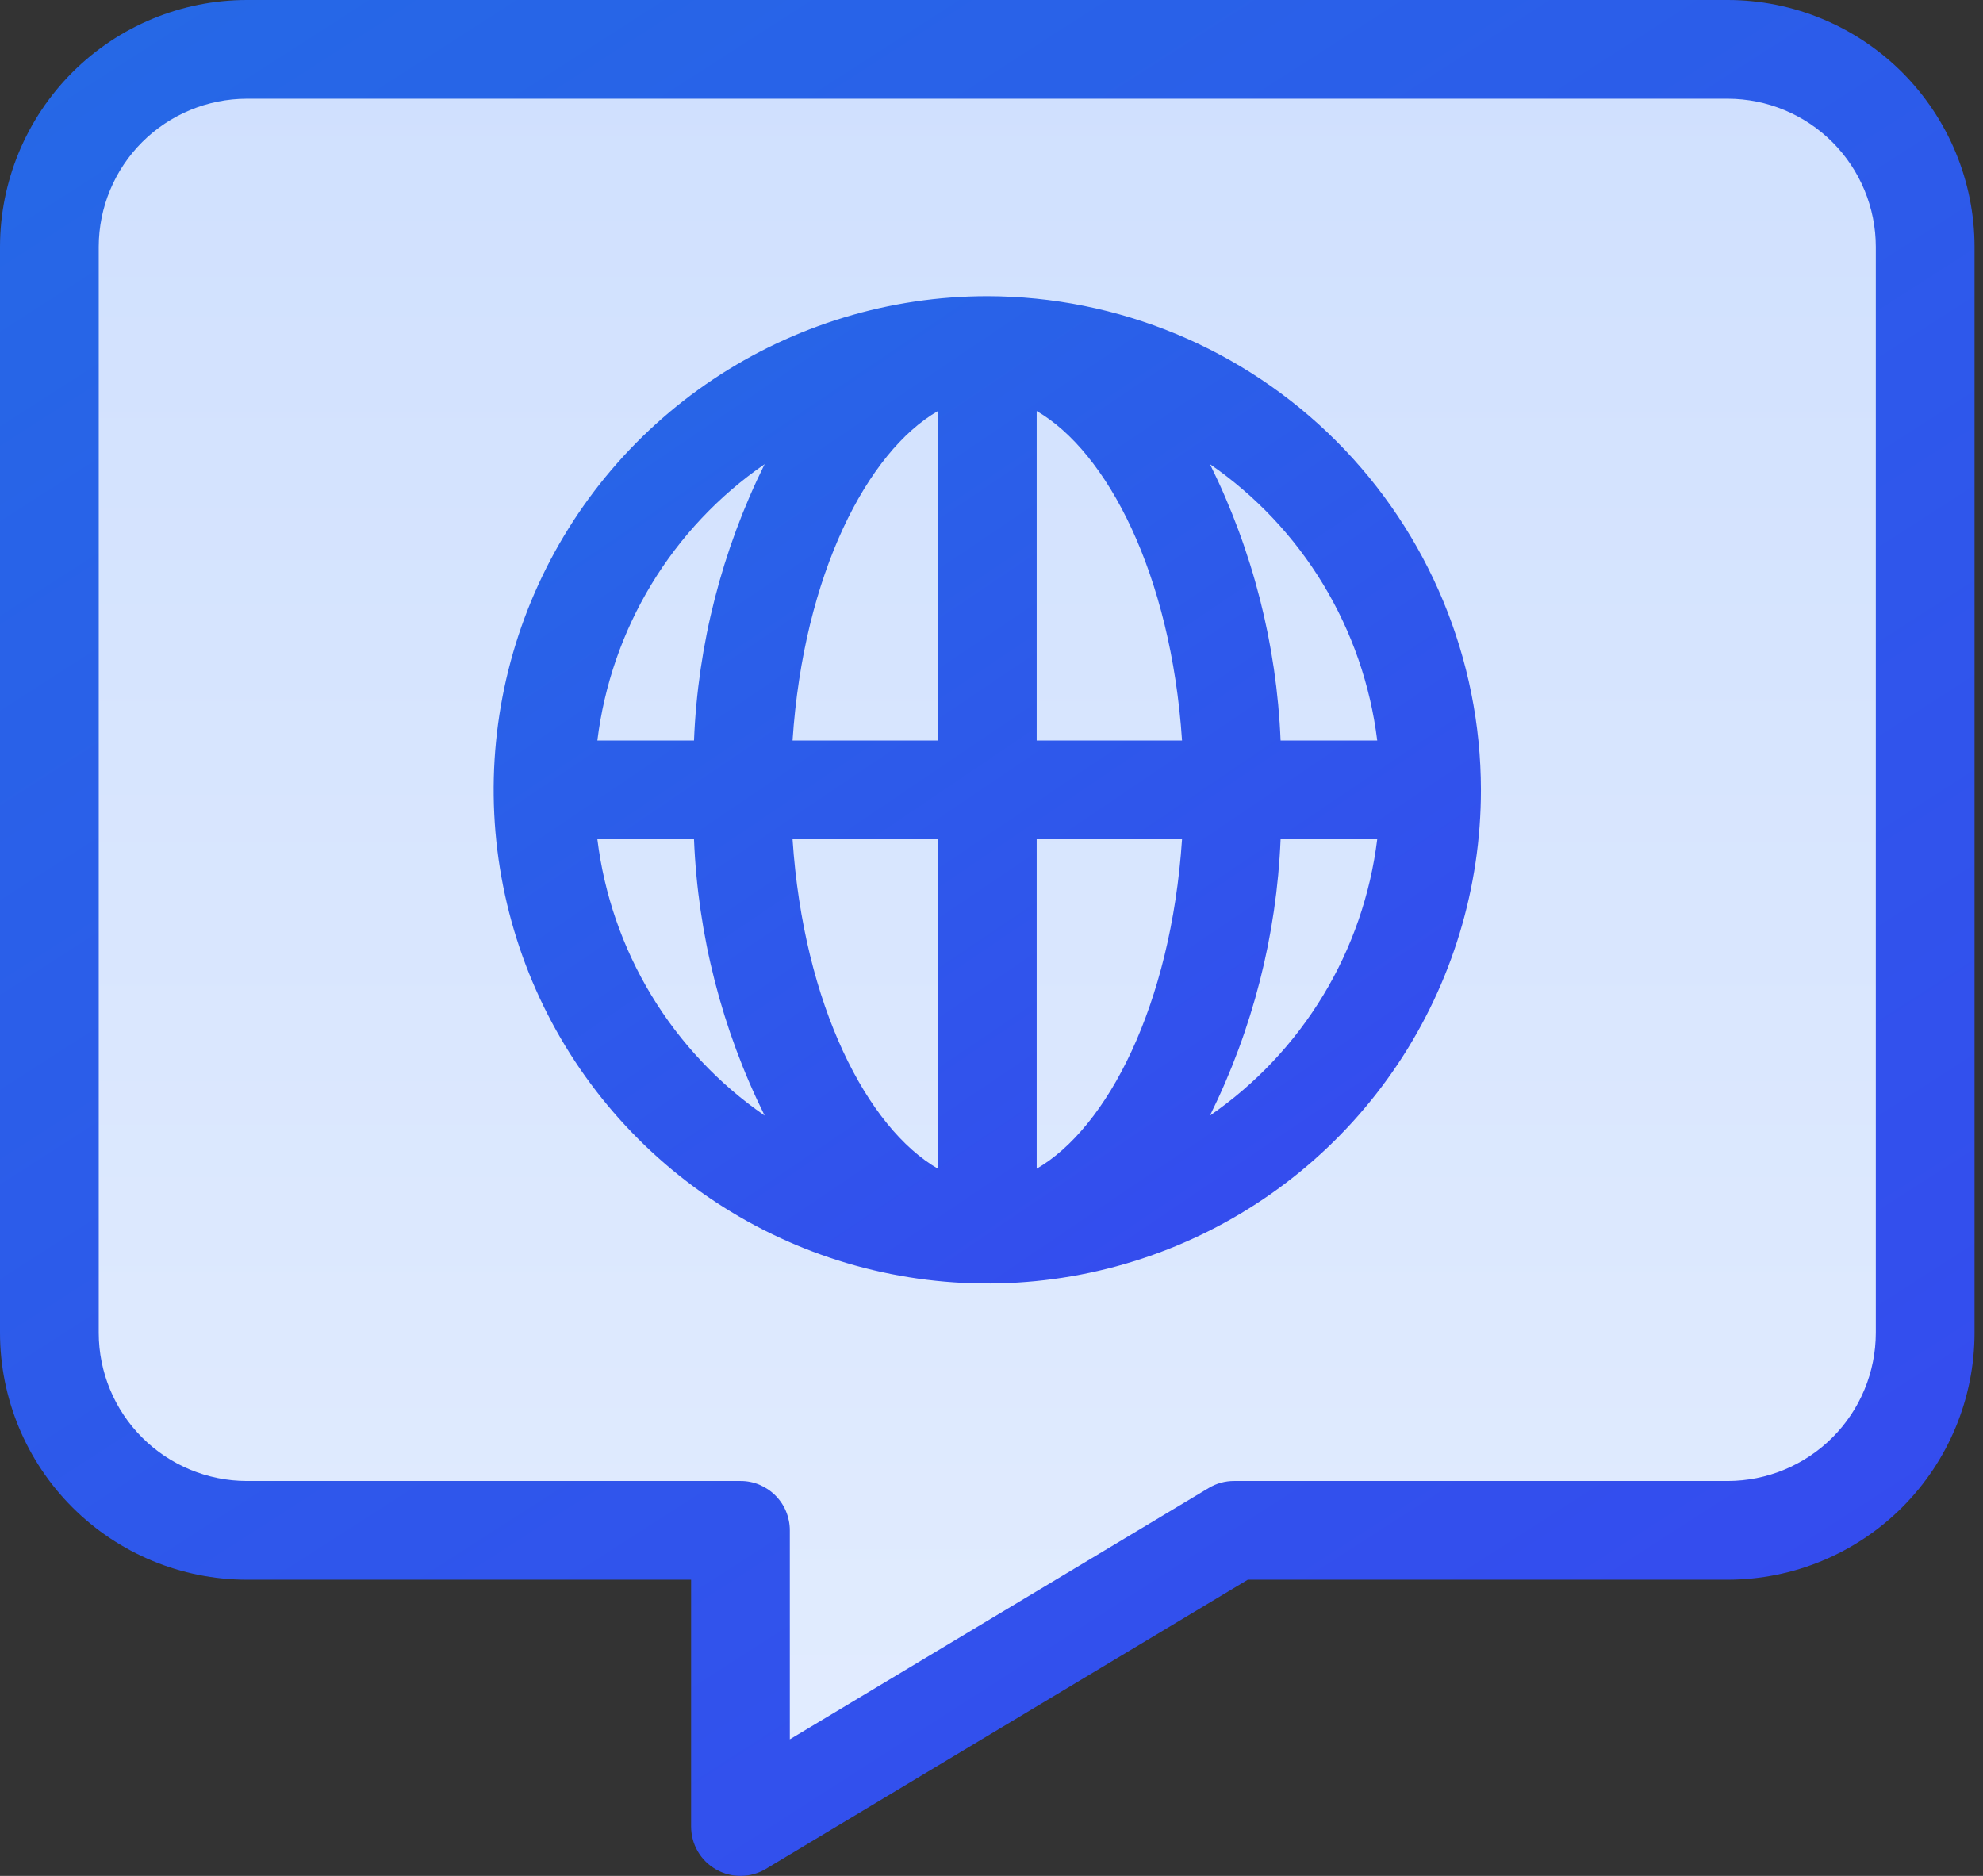 <svg width="37" height="35" viewBox="0 0 37 35" fill="none" xmlns="http://www.w3.org/2000/svg">
<rect x="0" y="0" width="37" height="35" fill="#333333" stroke="none"/>
<path d="M1 26V3L1.5 2L4 1H30H33L35.5 2V5L36 12L35.5 20.5V25L35 27.5L33 29H23L13.5 34V29H5L2.5 28L1 26Z" fill="url(#paint0_linear)"/>
<path d="M18.422 5.526C16.6 5.526 14.819 6.067 13.304 7.079C11.79 8.091 10.609 9.529 9.912 11.212C9.215 12.895 9.033 14.747 9.388 16.534C9.743 18.32 10.62 19.962 11.909 21.25C13.197 22.538 14.838 23.415 16.625 23.77C18.411 24.126 20.263 23.943 21.946 23.246C23.629 22.549 25.068 21.369 26.08 19.854C27.092 18.339 27.632 16.559 27.632 14.737C27.629 12.295 26.658 9.954 24.931 8.227C23.204 6.501 20.863 5.529 18.422 5.526ZM25.697 13.816H23.894C23.821 12.024 23.372 10.267 22.576 8.66C23.431 9.25 24.151 10.014 24.689 10.903C25.227 11.792 25.57 12.785 25.697 13.816ZM17.5 7.669V13.816H14.788C14.994 10.707 16.189 8.426 17.5 7.669ZM17.5 15.658V21.805C16.189 21.047 14.994 18.767 14.788 15.658H17.5ZM19.343 21.805V15.658H22.055C21.849 18.767 20.654 21.047 19.343 21.805ZM19.343 13.816V7.669C20.654 8.426 21.849 10.707 22.055 13.816H19.343ZM14.267 8.66C13.471 10.267 13.021 12.024 12.949 13.816H11.146C11.273 12.785 11.616 11.792 12.154 10.903C12.692 10.014 13.412 9.25 14.267 8.66ZM11.146 15.658H12.949C13.021 17.45 13.471 19.207 14.267 20.814C13.412 20.224 12.692 19.459 12.154 18.57C11.616 17.682 11.273 16.689 11.146 15.658ZM22.576 20.814C23.372 19.207 23.821 17.45 23.894 15.658H25.697C25.57 16.689 25.227 17.682 24.689 18.57C24.151 19.459 23.431 20.224 22.576 20.814Z" fill="url(#paint1_linear)"/>
<path d="M32.237 0H4.605C3.384 0.001 2.214 0.487 1.35 1.35C0.487 2.214 0.001 3.384 0 4.605V24.868C0.001 26.089 0.487 27.26 1.35 28.123C2.214 28.987 3.384 29.472 4.605 29.474H12.895V34.079C12.895 34.242 12.938 34.402 13.02 34.543C13.102 34.684 13.22 34.8 13.362 34.88C13.504 34.961 13.665 35.002 13.828 35C13.991 34.998 14.15 34.953 14.29 34.869L23.282 29.474H32.237C33.458 29.472 34.628 28.987 35.492 28.123C36.355 27.26 36.841 26.089 36.842 24.868V4.605C36.841 3.384 36.355 2.214 35.492 1.35C34.628 0.487 33.458 0.001 32.237 0ZM35 24.868C34.999 25.601 34.708 26.303 34.19 26.821C33.672 27.339 32.969 27.631 32.237 27.632H23.026C22.859 27.631 22.695 27.677 22.552 27.763L14.737 32.452V28.553C14.737 28.432 14.713 28.312 14.667 28.2C14.621 28.088 14.553 27.987 14.467 27.901C14.382 27.816 14.28 27.748 14.168 27.701C14.057 27.655 13.937 27.631 13.816 27.632H4.605C3.873 27.631 3.17 27.339 2.652 26.821C2.134 26.303 1.843 25.601 1.842 24.868V4.605C1.843 3.873 2.134 3.17 2.652 2.652C3.17 2.134 3.873 1.843 4.605 1.842H32.237C32.969 1.843 33.672 2.134 34.19 2.652C34.708 3.17 34.999 3.873 35 4.605V24.868Z" fill="url(#paint2_linear)"/>
<defs>
<linearGradient id="paint0_linear" x1="22.374" y1="-14.608" x2="22.374" y2="46.041" gradientUnits="userSpaceOnUse">
<stop stop-color="#C7DAFD"/>
<stop offset="1" stop-color="#E9F1FF"/>
</linearGradient>
<linearGradient id="paint1_linear" x1="9.211" y1="5.526" x2="23.025" y2="25.966" gradientUnits="userSpaceOnUse">
<stop stop-color="#2569E6"/>
<stop offset="1" stop-color="#3649EF"/>
</linearGradient>
<linearGradient id="paint2_linear" x1="0" y1="0" x2="25.721" y2="40.061" gradientUnits="userSpaceOnUse">
<stop stop-color="#2569E6"/>
<stop offset="1" stop-color="#3649EF"/>
</linearGradient>
</defs>
</svg>
